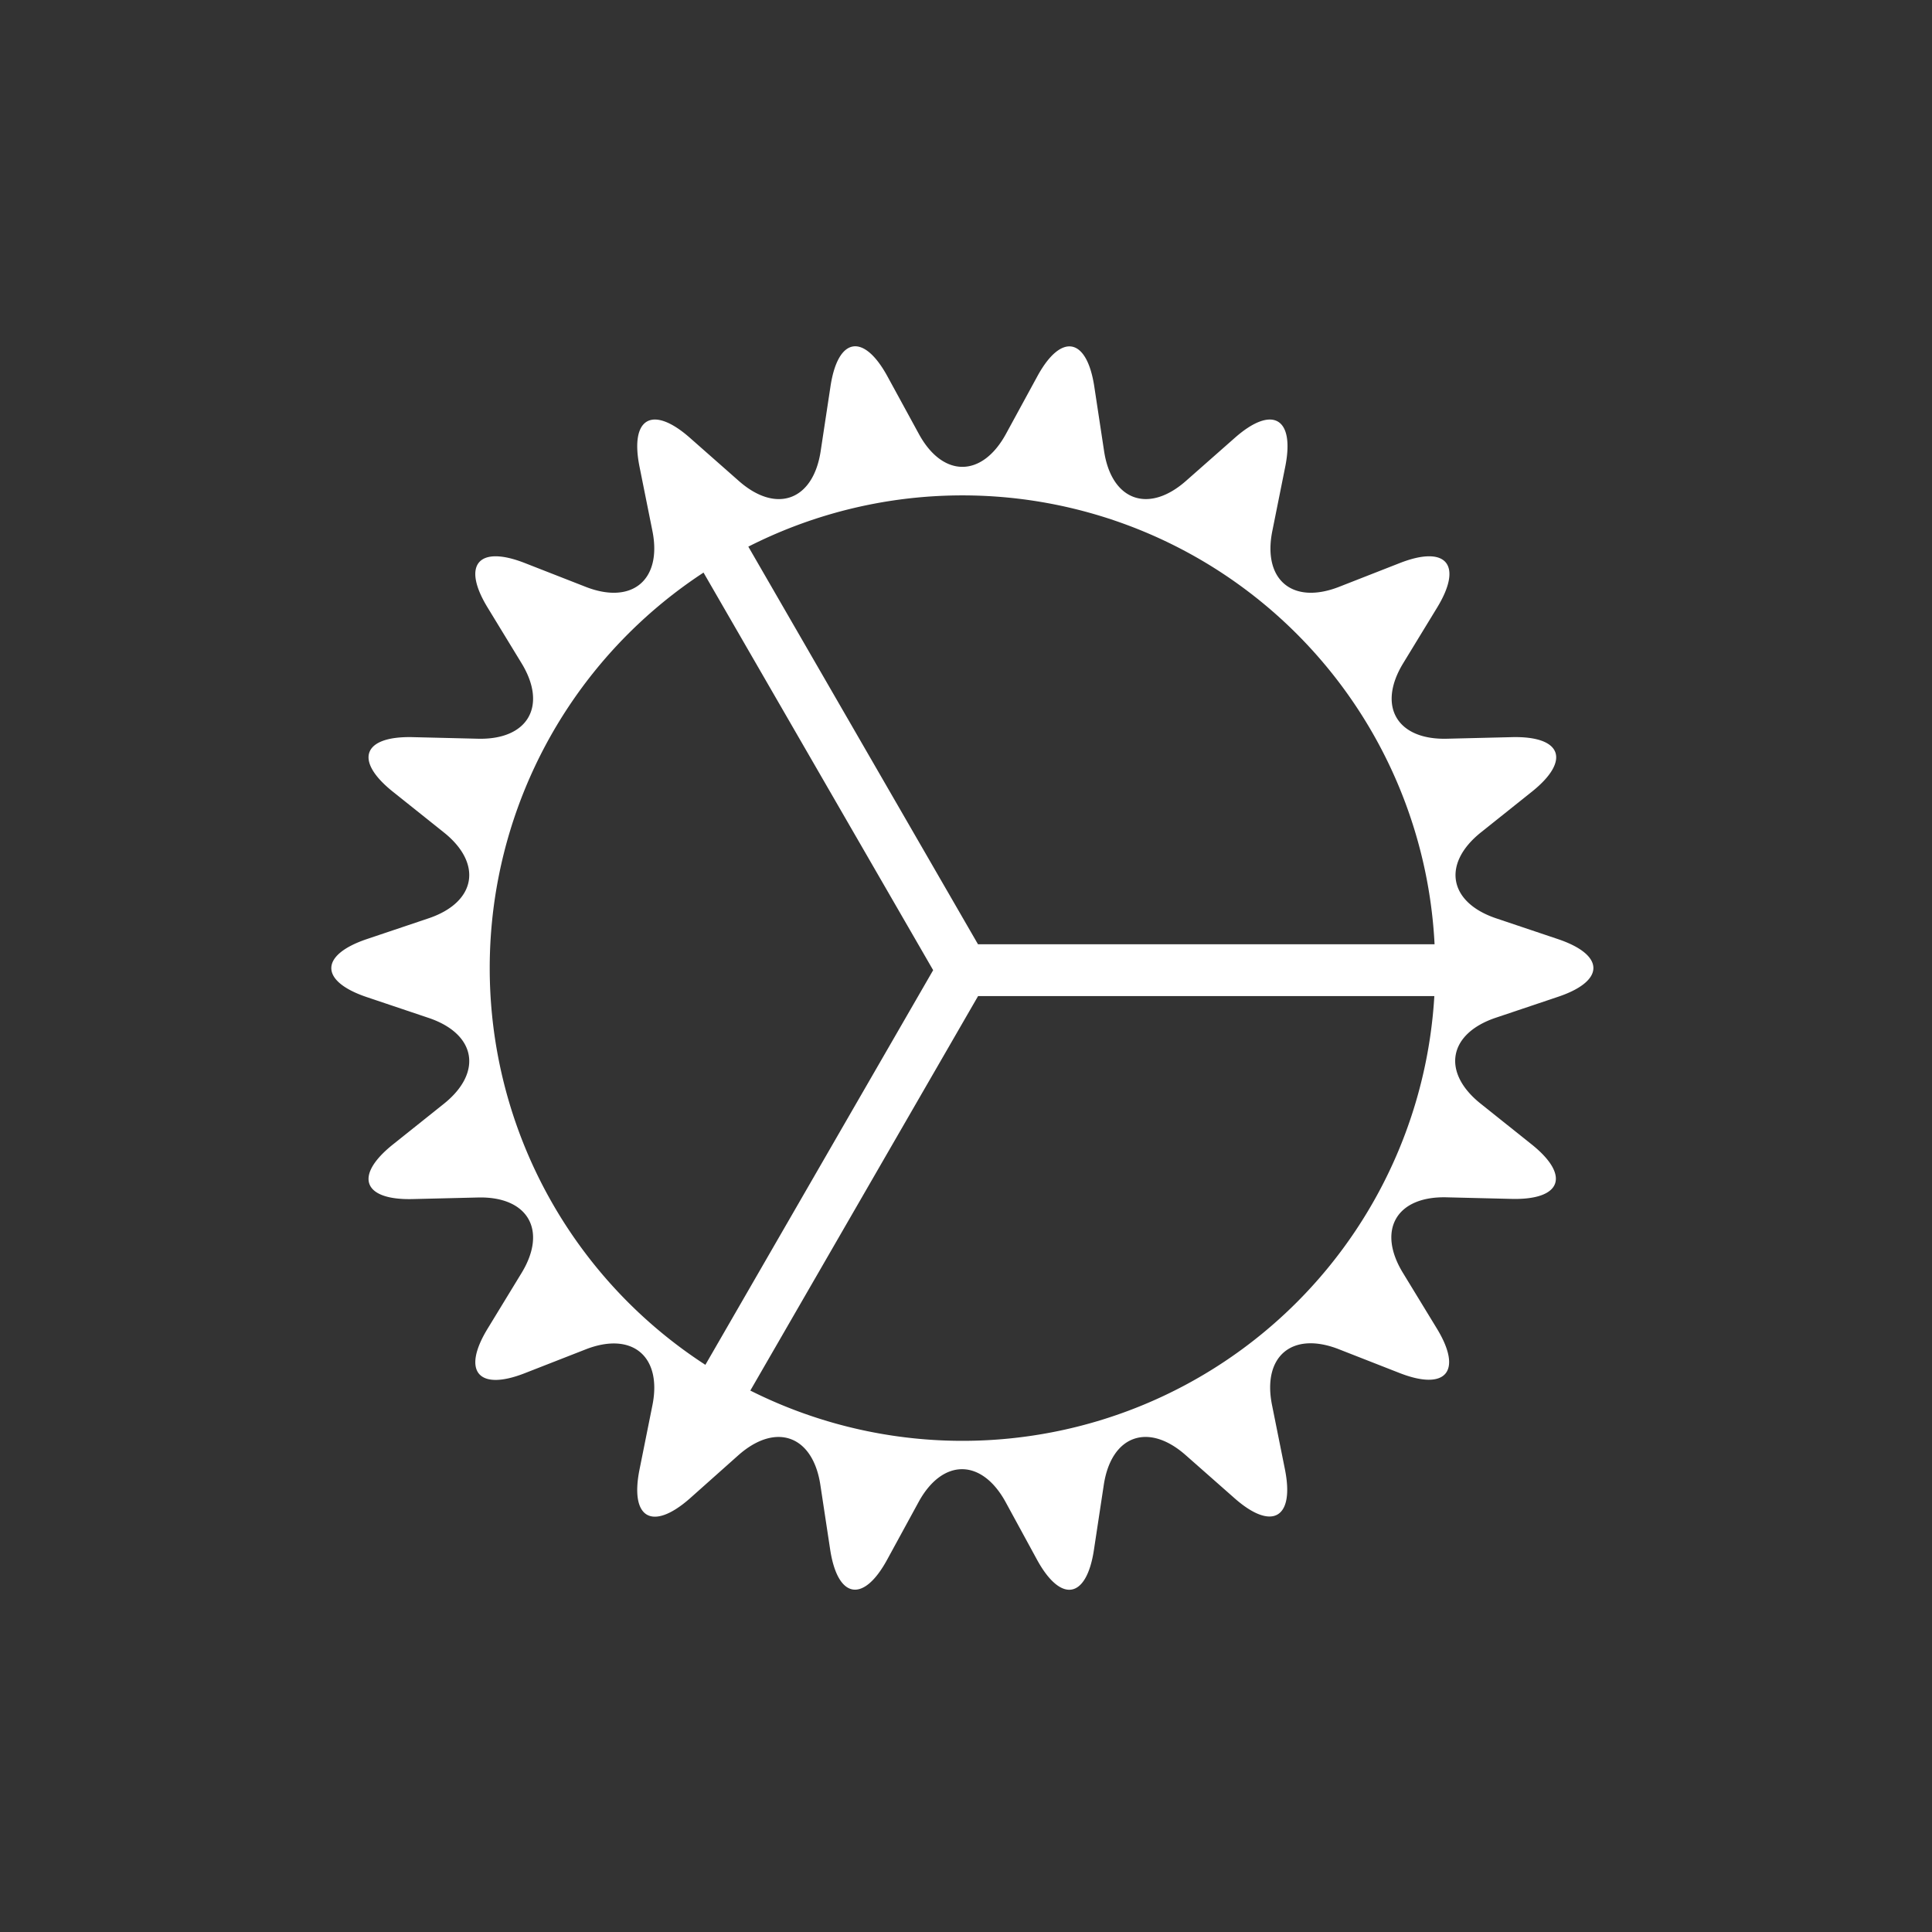 <svg xmlns="http://www.w3.org/2000/svg" width="44" height="44" viewBox="0 0 44 44">
    <rect x="0" y="0" width="44" height="44" fill="#333333" stroke="none"/>
    <g id="Group_305" data-name="Group 305" transform="translate(-168.223 -39.869)">
        <g id="Group_307" data-name="Group 307" transform="translate(175.765 47.756)">
            <path id="Path_124" data-name="Path 124" d="M193.93,54.667H182.54l-5.776-10-1.021.59,5.776,10L175.8,65.166l1.021.59,5.721-9.909h11.39Z" transform="translate(-167.809 -41.049)" fill="#fff"/>
            <path id="Path_125" data-name="Path 125"
                  d="M198.161,55.648l-1.41-.474c-1.078-.365-1.233-1.243-.344-1.955l1.161-.927c.89-.711.686-1.271-.453-1.243l-1.486.036c-1.138.027-1.584-.746-.992-1.718l.775-1.271c.592-.972.21-1.427-.851-1.012l-1.384.542c-1.061.414-1.745-.16-1.519-1.275l.293-1.459c.224-1.115-.292-1.413-1.146-.661l-1.115.983c-.855.753-1.693.447-1.864-.678l-.223-1.47c-.171-1.125-.758-1.229-1.3-.23l-.712,1.307c-.546,1-1.439,1-1.984,0l-.713-1.307c-.545-1-1.131-.9-1.3.23l-.223,1.47c-.171,1.125-1.01,1.432-1.864.678l-1.115-.983c-.855-.752-1.37-.454-1.146.661l.293,1.459c.224,1.115-.46,1.689-1.519,1.275l-1.386-.542c-1.059-.415-1.442.04-.849,1.012l.775,1.271c.592.972.145,1.745-.992,1.718l-1.488-.036c-1.138-.027-1.341.532-.451,1.243l1.161.927c.89.711.734,1.59-.345,1.955l-1.409.474c-1.079.364-1.079.959,0,1.322l1.409.474c1.079.364,1.235,1.243.345,1.955l-1.161.927c-.89.712-.687,1.271.451,1.243l1.488-.036c1.137-.027,1.584.746.992,1.718l-.775,1.271c-.592.972-.21,1.427.849,1.012l1.386-.542c1.059-.414,1.744.16,1.519,1.275l-.293,1.459c-.224,1.115.29,1.413,1.146.661L179.5,67.4c.854-.753,1.693-.447,1.864.678l.223,1.47c.171,1.125.757,1.229,1.3.23l.713-1.307c.545-1,1.437-1,1.984,0l.712,1.307c.546,1,1.133.9,1.3-.23l.223-1.47c.171-1.125,1.009-1.432,1.864-.678l1.115.983c.854.752,1.37.454,1.146-.661l-.293-1.459c-.226-1.115.459-1.689,1.519-1.275l1.384.542c1.061.415,1.443-.04.851-1.012l-.775-1.271c-.592-.972-.147-1.745.992-1.718l1.486.036c1.138.027,1.343-.532.453-1.243l-1.161-.927c-.89-.712-.735-1.591.344-1.955l1.41-.474C199.24,56.606,199.24,56.011,198.161,55.648ZM184.6,67.075a10.766,10.766,0,1,1,10.766-10.766A10.766,10.766,0,0,1,184.6,67.075Z"
                  transform="translate(-170.223 -42.148)" fill="#fff"/>
        </g>
        <rect id="Rectangle_647" data-name="Rectangle 647" width="44" height="44" transform="translate(168.223 39.869)" fill="none"/>
    </g>
</svg>
